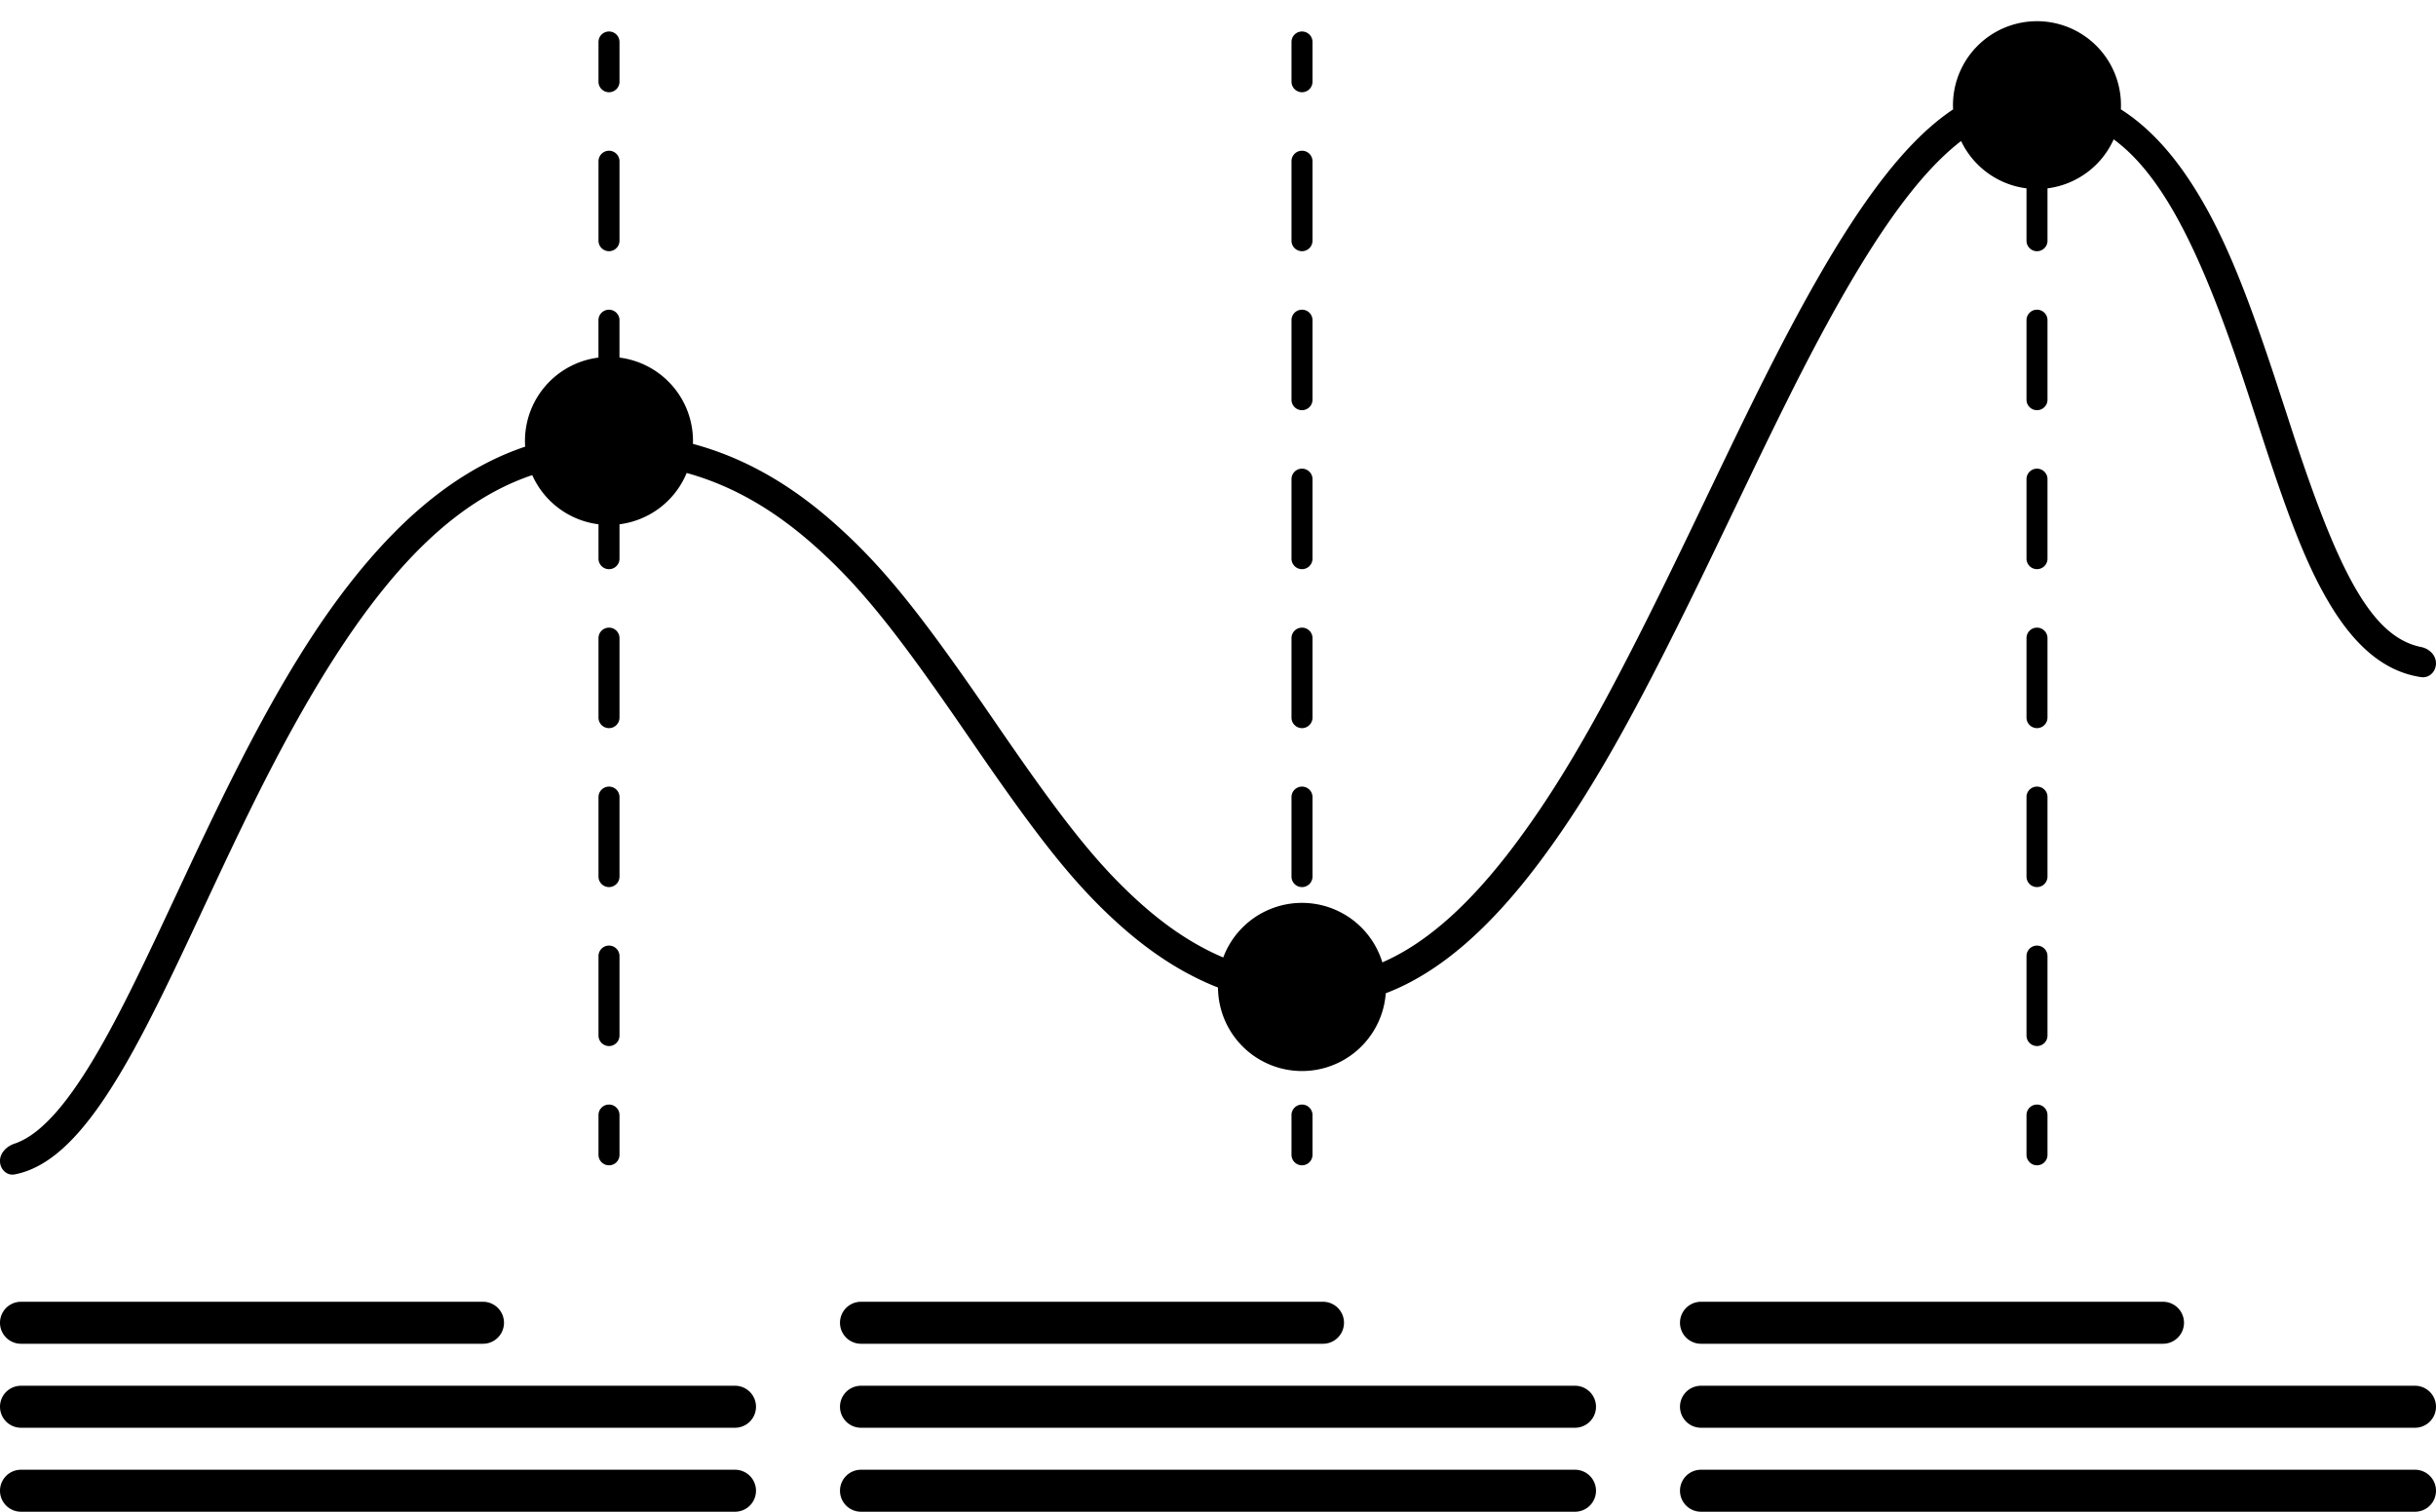       <svg
        width="116"
        height="72"
        fill="none"
        xmlns="http://www.w3.org/2000/svg"
      >
        <path
          d="M100.652 6.635A4.004 4.004 0 0 1 97.5 8.97v2.495a.5.5 0 0 1-1 0V8.97a4.004 4.004 0 0 1-3.114-2.253c-2.434 1.867-4.983 5.784-8.112 12.02a256.301 256.301 0 0 0-1.812 3.7l-.946 1.97-.004.007-.885 1.844c-3.467 7.197-5.678 11.26-8.247 14.71-2.396 3.217-4.822 5.361-7.391 6.338A4 4 0 0 1 58 47.034c-1.632-.641-3.165-1.629-4.645-2.948-2.154-1.922-3.835-4.066-6.8-8.367l-.726-1.056c-3.141-4.56-4.88-6.77-7.146-8.762-1.879-1.651-3.839-2.782-5.985-3.374A4.004 4.004 0 0 1 29.5 24.97v1.638a.5.5 0 1 1-1 0V24.97a4.004 4.004 0 0 1-3.155-2.342C20.385 24.3 16.339 29.56 11.89 38.62c-.5 1.018-.996 2.058-1.644 3.44l-.397.847-.392.838c-.315.674-.546 1.165-.771 1.64-1.23 2.594-2.117 4.331-2.998 5.8-1.687 2.814-3.249 4.412-4.986 4.749-.383.074-.703-.25-.703-.64 0-.391.324-.701.694-.825 1.139-.38 2.36-1.69 3.743-3.998.852-1.42 1.723-3.124 2.934-5.68.224-.473.454-.962.768-1.634l.392-.837.398-.849a211.26 211.26 0 0 1 1.655-3.463c2.58-5.256 4.837-8.97 7.428-11.835 2.167-2.399 4.481-4.056 6.997-4.9a4 4 0 0 1 3.49-4.242v-1.78a.5.5 0 0 1 1.001 0v1.78a4 4 0 0 1 3.498 4.11c2.403.645 4.588 1.893 6.655 3.71 2.384 2.095 4.173 4.37 7.38 9.024l.725 1.055c2.902 4.21 4.534 6.29 6.576 8.112 1.265 1.129 2.557 1.984 3.917 2.56a4.002 4.002 0 0 1 7.576.233c2.15-.932 4.251-2.84 6.38-5.7 2.498-3.354 4.68-7.361 8.108-14.48l.876-1.823.014-.03.945-1.967c.708-1.47 1.275-2.63 1.822-3.72 3.412-6.8 6.174-10.999 9.033-12.904a4 4 0 1 1 7.99-.003c1.197.762 2.264 1.875 3.225 3.315 1.492 2.236 2.604 4.922 4.087 9.41.128.387.457 1.395.684 2.091l.002.009.002.006.219.67c2.213 6.742 3.781 9.642 6.083 10.108.383.078.703.385.703.776 0 .39-.319.713-.705.657-1.733-.254-3.145-1.46-4.366-3.506-1.041-1.744-1.857-3.831-3.096-7.603l-.222-.682c-.227-.696-.557-1.706-.684-2.091-2.059-6.232-3.881-9.973-6.275-11.732ZM29 1.5a.5.5 0 0 1 .5.5v1.893a.5.5 0 0 1-1 0V2a.5.5 0 0 1 .5-.5ZM29 7.179a.5.5 0 0 1 .5.5v3.785a.5.5 0 0 1-1 0V7.68a.5.5 0 0 1 .5-.5Z"
          fill="currentColor"
        ></path>
        <path
          d="M29 29.893a.5.5 0 0 1 .5.5v3.786a.5.5 0 0 1-1 0v-3.786a.5.5 0 0 1 .5-.5ZM29 37.464a.5.5 0 0 1 .5.5v3.786a.5.5 0 0 1-1 0v-3.786a.5.5 0 0 1 .5-.5ZM29 45.036a.5.5 0 0 1 .5.5v3.785a.5.5 0 1 1-1 0v-3.785a.5.5 0 0 1 .5-.5ZM29 52.607a.5.5 0 0 1 .5.5V55a.5.5 0 0 1-1 0v-1.893a.5.5 0 0 1 .5-.5ZM62.5 2a.5.5 0 0 0-1 0v1.893a.5.5 0 0 0 1 0V2ZM62.5 7.679a.5.5 0 0 0-1 0v3.785a.5.5 0 0 0 1 0V7.68ZM62.5 15.25a.5.5 0 0 0-1 0v3.786a.5.5 0 1 0 1 0V15.25ZM62.5 22.821a.5.5 0 0 0-1 0v3.786a.5.5 0 1 0 1 0v-3.786ZM62.5 30.393a.5.5 0 1 0-1 0v3.786a.5.5 0 0 0 1 0v-3.786ZM62.5 37.964a.5.5 0 1 0-1 0v3.786a.5.5 0 0 0 1 0v-3.786ZM62.5 53.107a.5.5 0 0 0-1 0V55a.5.5 0 0 0 1 0v-1.893ZM97 14.75a.5.5 0 0 1 .5.5v3.786a.5.5 0 1 1-1 0V15.25a.5.5 0 0 1 .5-.5ZM97 22.321a.5.5 0 0 1 .5.5v3.786a.5.5 0 1 1-1 0v-3.786a.5.5 0 0 1 .5-.5ZM97 29.893a.5.5 0 0 1 .5.5v3.786a.5.5 0 0 1-1 0v-3.786a.5.5 0 0 1 .5-.5ZM97 37.464a.5.5 0 0 1 .5.5v3.786a.5.5 0 0 1-1 0v-3.786a.5.5 0 0 1 .5-.5ZM97 45.036a.5.5 0 0 1 .5.5v3.785a.5.5 0 1 1-1 0v-3.785a.5.5 0 0 1 .5-.5ZM97 52.607a.5.5 0 0 1 .5.5V55a.5.5 0 0 1-1 0v-1.893a.5.5 0 0 1 .5-.5ZM1 62a1 1 0 1 0 0 2h22a1 1 0 1 0 0-2H1ZM0 67a1 1 0 0 1 1-1h34a1 1 0 1 1 0 2H1a1 1 0 0 1-1-1ZM1 70a1 1 0 1 0 0 2h34a1 1 0 1 0 0-2H1ZM40 63a1 1 0 0 1 1-1h22a1 1 0 1 1 0 2H41a1 1 0 0 1-1-1ZM41 66a1 1 0 1 0 0 2h34a1 1 0 1 0 0-2H41ZM40 71a1 1 0 0 1 1-1h34a1 1 0 1 1 0 2H41a1 1 0 0 1-1-1ZM81 62a1 1 0 1 0 0 2h22a1 1 0 0 0 0-2H81ZM80 67a1 1 0 0 1 1-1h34a1 1 0 0 1 0 2H81a1 1 0 0 1-1-1ZM81 70a1 1 0 1 0 0 2h34a1 1 0 0 0 0-2H81Z"
          fill="currentColor"
        ></path>
      </svg>